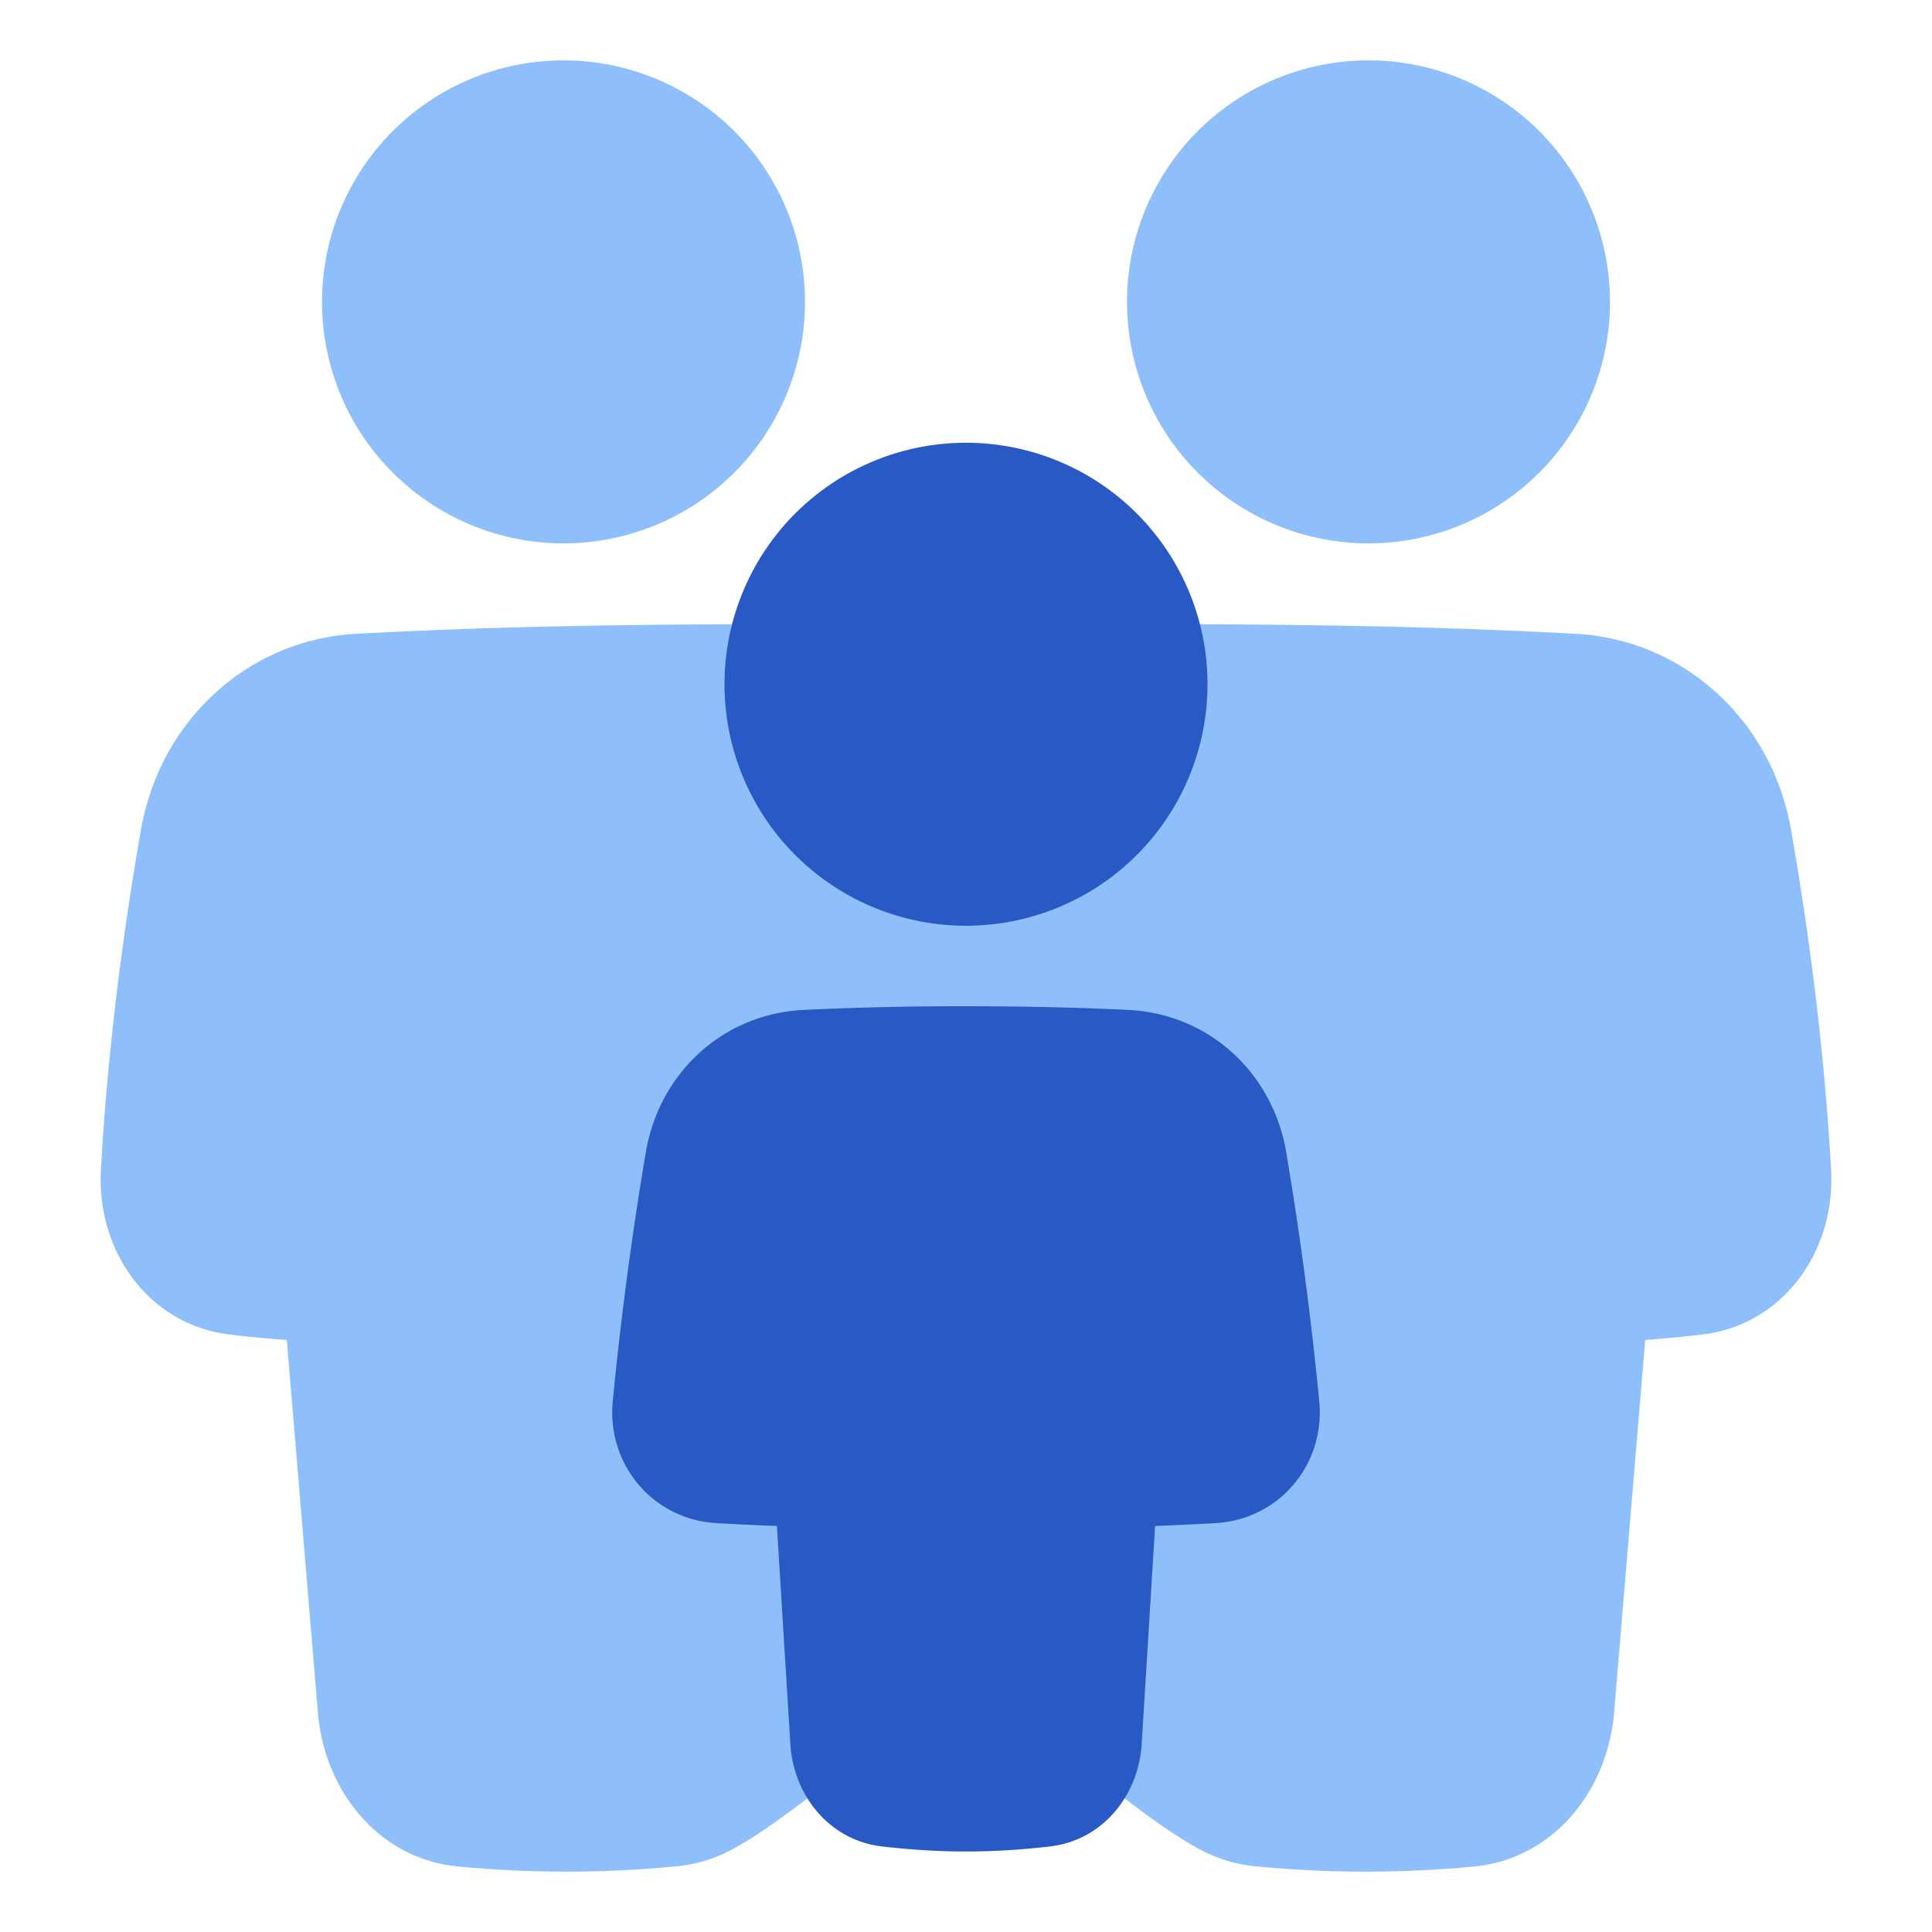<svg xmlns="http://www.w3.org/2000/svg" fill="none" viewBox="0 0 48 48" id="No-Poverty--Streamline-Plump">
  <desc>
    No Poverty Streamline Icon: https://streamlinehq.com
  </desc>
  <g id="no-poverty">
    <path id="Union" fill="#8fbffa" d="M24.01 15.5h-0.02c-6.713 0 -10.497 0 -15.127 0.245 -2.687 0.141 -4.885 2.144 -5.362 4.874 -0.395 2.26 -0.816 5.244 -0.994 8.443 -0.112 2.012 1.178 3.847 3.191 4.093 0.432 0.052 0.908 0.1 1.427 0.136l0.773 9.26c0.162 1.938 1.507 3.631 3.473 3.82a28.139 28.139 0 0 0 5.459 -0.006 3.59 3.59 0 0 0 1.352 -0.412c0.482 -0.26 0.943 -0.58 1.382 -0.903 0.15 -0.11 0.297 -0.22 0.441 -0.328 0.288 -0.214 0.567 -0.424 0.856 -0.623 0.863 -0.598 1.666 -1.01 2.529 -1.01h1.22c0.862 0 1.666 0.412 2.529 1.01 0.289 0.2 0.568 0.409 0.856 0.623 0.144 0.108 0.29 0.218 0.44 0.328 0.44 0.323 0.9 0.644 1.383 0.903 0.409 0.22 0.864 0.363 1.352 0.412a28.136 28.136 0 0 0 5.458 0.007c1.967 -0.19 3.312 -1.883 3.474 -3.821l0.773 -9.26c0.52 -0.037 0.995 -0.084 1.426 -0.136 2.014 -0.246 3.304 -2.081 3.192 -4.093 -0.178 -3.199 -0.599 -6.183 -0.994 -8.443 -0.477 -2.73 -2.675 -4.733 -5.362 -4.874 -4.63 -0.245 -8.414 -0.245 -15.127 -0.245Z" stroke-width="1"></path>
    <path id="Ellipse 137" fill="#2859c5" d="M18 17a6 6 0 1 0 12 0 6 6 0 0 0 -12 0Z" stroke-width="1"></path>
    <path id="Union_2" fill="#2859c5" d="M28.034 25.091c2.005 0.1 3.587 1.56 3.922 3.539a88.39 88.39 0 0 1 0.82 6.183c0.153 1.574 -0.998 2.94 -2.578 3.029 -0.446 0.025 -0.947 0.05 -1.5 0.071l-0.333 5.415c-0.08 1.296 -0.986 2.396 -2.275 2.546 -0.62 0.072 -1.334 0.126 -2.09 0.126 -0.756 0 -1.47 -0.054 -2.09 -0.126 -1.288 -0.15 -2.195 -1.25 -2.274 -2.546l-0.334 -5.415a87.543 87.543 0 0 1 -1.5 -0.071c-1.579 -0.09 -2.73 -1.455 -2.578 -3.03 0.235 -2.432 0.547 -4.564 0.821 -6.182 0.335 -1.979 1.917 -3.44 3.921 -3.539A81.708 81.708 0 0 1 24 25c1.636 0 2.972 0.039 4.034 0.091Z" stroke-width="1"></path>
    <path id="Ellipse 135" fill="#8fbffa" d="M40 7.5a6 6 0 1 1 -12 0 6 6 0 0 1 12 0Z" stroke-width="1"></path>
    <path id="Ellipse 136" fill="#8fbffa" d="M8 7.5a6 6 0 1 0 12 0 6 6 0 0 0 -12 0Z" stroke-width="1"></path>
  </g>
</svg>